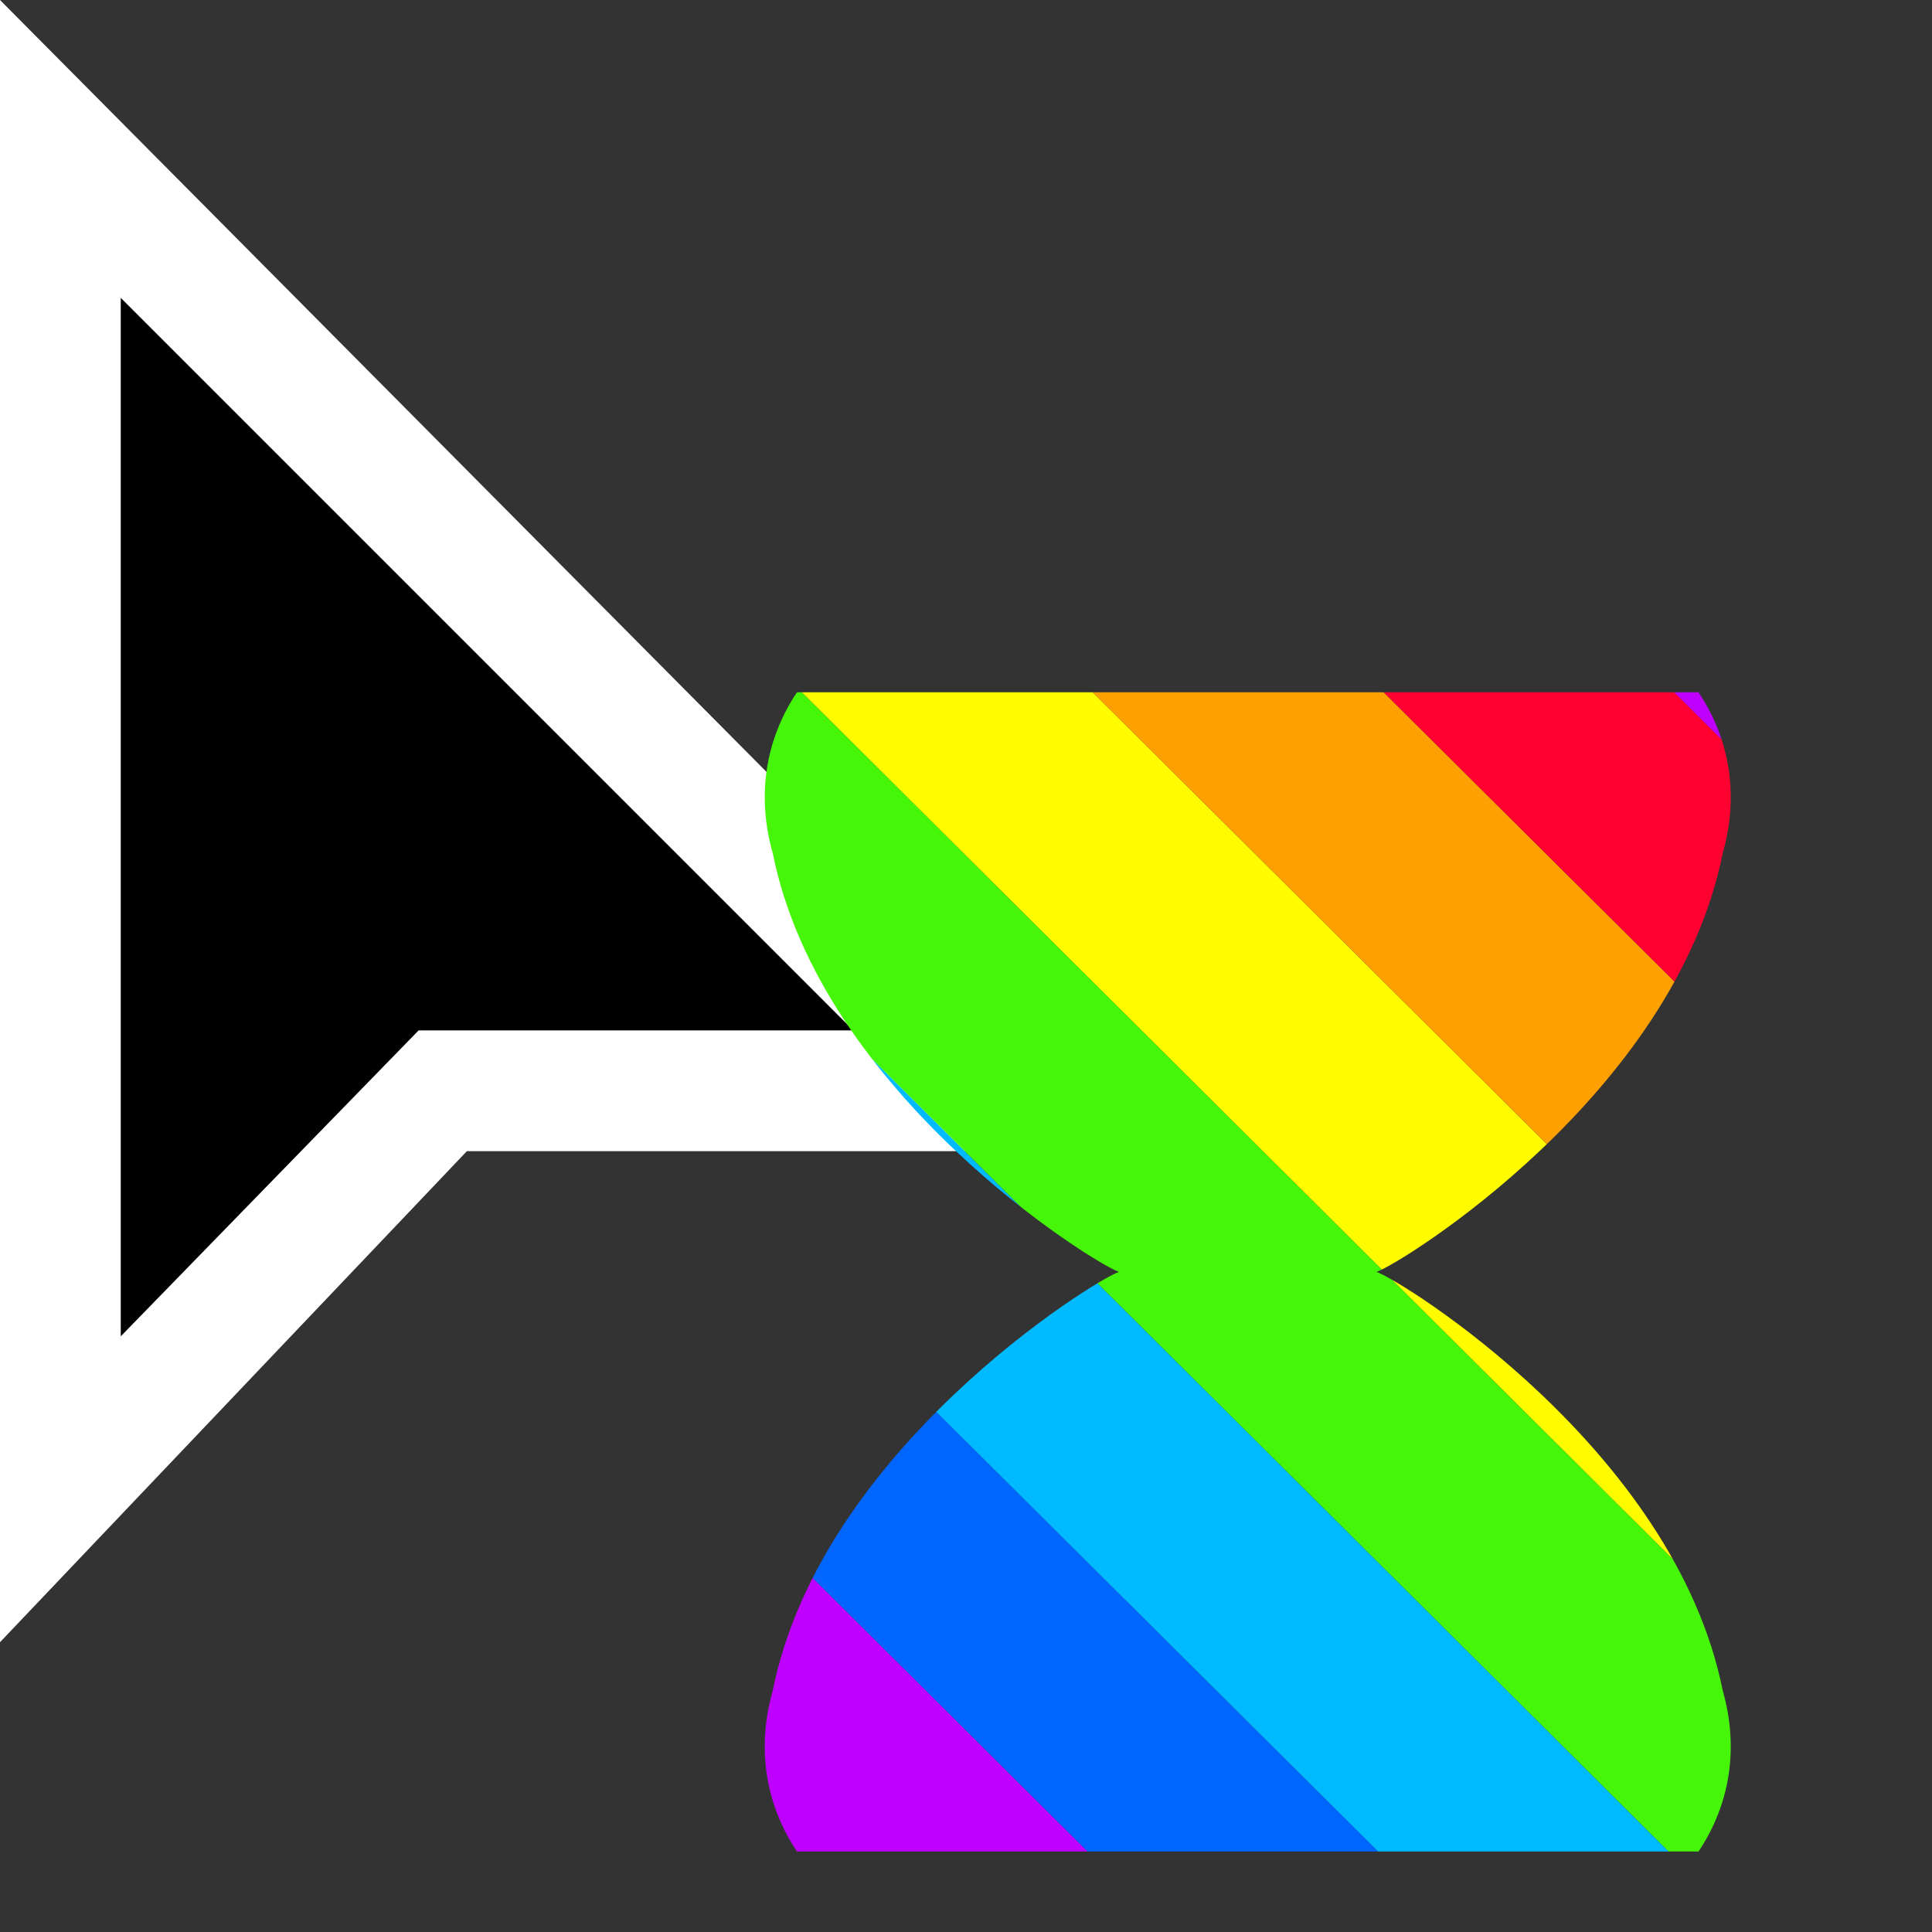 <?xml version="1.0" encoding="utf-8"?>
<!-- Generator: Adobe Illustrator 24.0.2, SVG Export Plug-In . SVG Version: 6.00 Build 0)  -->
<svg version="1.1" id="Layer_1" xmlns="http://www.w3.org/2000/svg" xmlns:xlink="http://www.w3.org/1999/xlink" x="0px" y="0px"
	 viewBox="0 0 24 24" style="enable-background:new 0 0 24 24;" xml:space="preserve">
<rect x="0" y="0" width="24" height="24" fill="#333333" stroke="none"/>
<style type="text/css">
	.st0{fill:#FFFFFF;}
	.st1{clip-path:url(#SVGID_2_);}
	.st2{clip-path:url(#SVGID_4_);}
	.st3{fill:#C000FF;}
	.st4{fill:#0066FF;}
	.st5{fill:#00BAFF;}
	.st6{fill:#46F609;}
	.st7{fill:#FFFC00;}
	.st8{fill:#FEA002;}
	.st9{fill:#FF0030;}
</style>
<title>progress</title>
<g>
	<polygon points="0.8,18.5 0.8,1.9 12.4,13.6 5.5,13.6 	"/>
	<path class="st0" d="M0,20.4V0l14.2,14.3H5.8L0,20.4z M1.5,3.7v12.9l3.7-3.8h5.4L1.5,3.7z"/>
	<g>
		<defs>
			<path id="SVGID_1_" d="M21.1,8.6c0.4,0.6,0.5,1.3,0.3,2c-0.6,3-4,5.1-4.3,5.2c0.3,0.1,3.7,2.2,4.3,5.2c0.2,0.7,0.1,1.4-0.3,2H9.9
				c-0.4-0.6-0.5-1.3-0.3-2c0.6-3,4-5.1,4.3-5.2c-0.3-0.1-3.7-2.2-4.3-5.2c-0.2-0.7-0.1-1.4,0.3-2H21.1"/>
		</defs>
		<clipPath id="SVGID_2_">
			<use xlink:href="#SVGID_1_"  style="overflow:visible;"/>
		</clipPath>
		<g class="st1">
			<g>
				<defs>
					<rect id="SVGID_3_" x="-7.7" y="3.8" width="86.1" height="24"/>
				</defs>
				<clipPath id="SVGID_4_">
					<use xlink:href="#SVGID_3_"  style="overflow:visible;"/>
				</clipPath>
				<g class="st2">
					<polygon class="st3" points="297.1,330.5 295.2,332.3 -23,15.6 -21.2,13.8 					"/>
					<polygon class="st4" points="298.9,328.6 297.1,330.5 -21.2,13.8 -19.4,12 					"/>
					<polygon class="st5" points="300.7,326.8 298.9,328.6 -19.4,12 -17.6,10.2 					"/>
					<polygon class="st6" points="302.5,325 300.7,326.8 -17.6,10.2 -15.8,8.4 					"/>
					<polygon class="st7" points="304.3,323.2 302.5,325 -15.8,8.4 -14,6.5 					"/>
					<polygon class="st8" points="306.2,321.4 304.3,323.2 -14,6.5 -12.1,4.7 					"/>
					<polygon class="st9" points="308,319.6 306.2,321.4 -12.1,4.7 -10.3,2.9 					"/>
					<polygon class="st3" points="309.8,317.8 308,319.6 -10.3,2.9 -8.5,1.1 					"/>
					<polygon class="st4" points="311.6,316 309.8,317.8 -8.5,1.1 -6.7,-0.7 					"/>
					<polygon class="st5" points="313.4,314.2 311.6,316 -6.7,-0.7 -4.9,-2.5 					"/>
					<polygon class="st6" points="315.2,312.4 313.4,314.2 -4.9,-2.5 -3,-4.3 					"/>
					<polygon class="st7" points="317.1,310.6 315.2,312.4 -3,-4.3 -1.2,-6.1 					"/>
					<polygon class="st8" points="318.9,308.7 317.1,310.6 -1.2,-6.1 0.6,-7.9 					"/>
					<polygon class="st9" points="320.7,306.9 318.9,308.7 0.6,-7.9 2.4,-9.7 					"/>
					<polygon class="st3" points="322.5,305.1 320.7,306.9 2.4,-9.7 4.2,-11.5 					"/>
					<polygon class="st4" points="324.3,303.3 322.5,305.1 4.2,-11.5 6.1,-13.4 					"/>
					<polygon class="st5" points="326.2,301.5 324.3,303.3 6.1,-13.4 7.9,-15.2 					"/>
					<polygon class="st6" points="328,299.7 326.2,301.5 7.9,-15.2 9.7,-17 					"/>
					<polygon class="st7" points="329.8,297.9 328,299.7 9.7,-17 11.5,-18.8 					"/>
					<polygon class="st8" points="331.6,296.1 329.8,297.9 11.5,-18.8 13.3,-20.6 					"/>
					<polygon class="st9" points="333.4,294.3 331.6,296.1 13.3,-20.6 15.1,-22.4 					"/>
					<polygon class="st3" points="335.3,292.5 333.4,294.3 15.1,-22.4 17,-24.2 					"/>
					<polygon class="st4" points="337.1,290.6 335.3,292.5 17,-24.2 18.8,-26 					"/>
					<polygon class="st5" points="338.9,288.8 337.1,290.6 18.8,-26 20.6,-27.8 					"/>
					<polygon class="st6" points="340.7,287 338.9,288.8 20.6,-27.8 22.4,-29.6 					"/>
					<polygon class="st7" points="342.5,285.2 340.7,287 22.4,-29.6 24.2,-31.5 					"/>
				</g>
			</g>
		</g>
	</g>
</g>
</svg>
